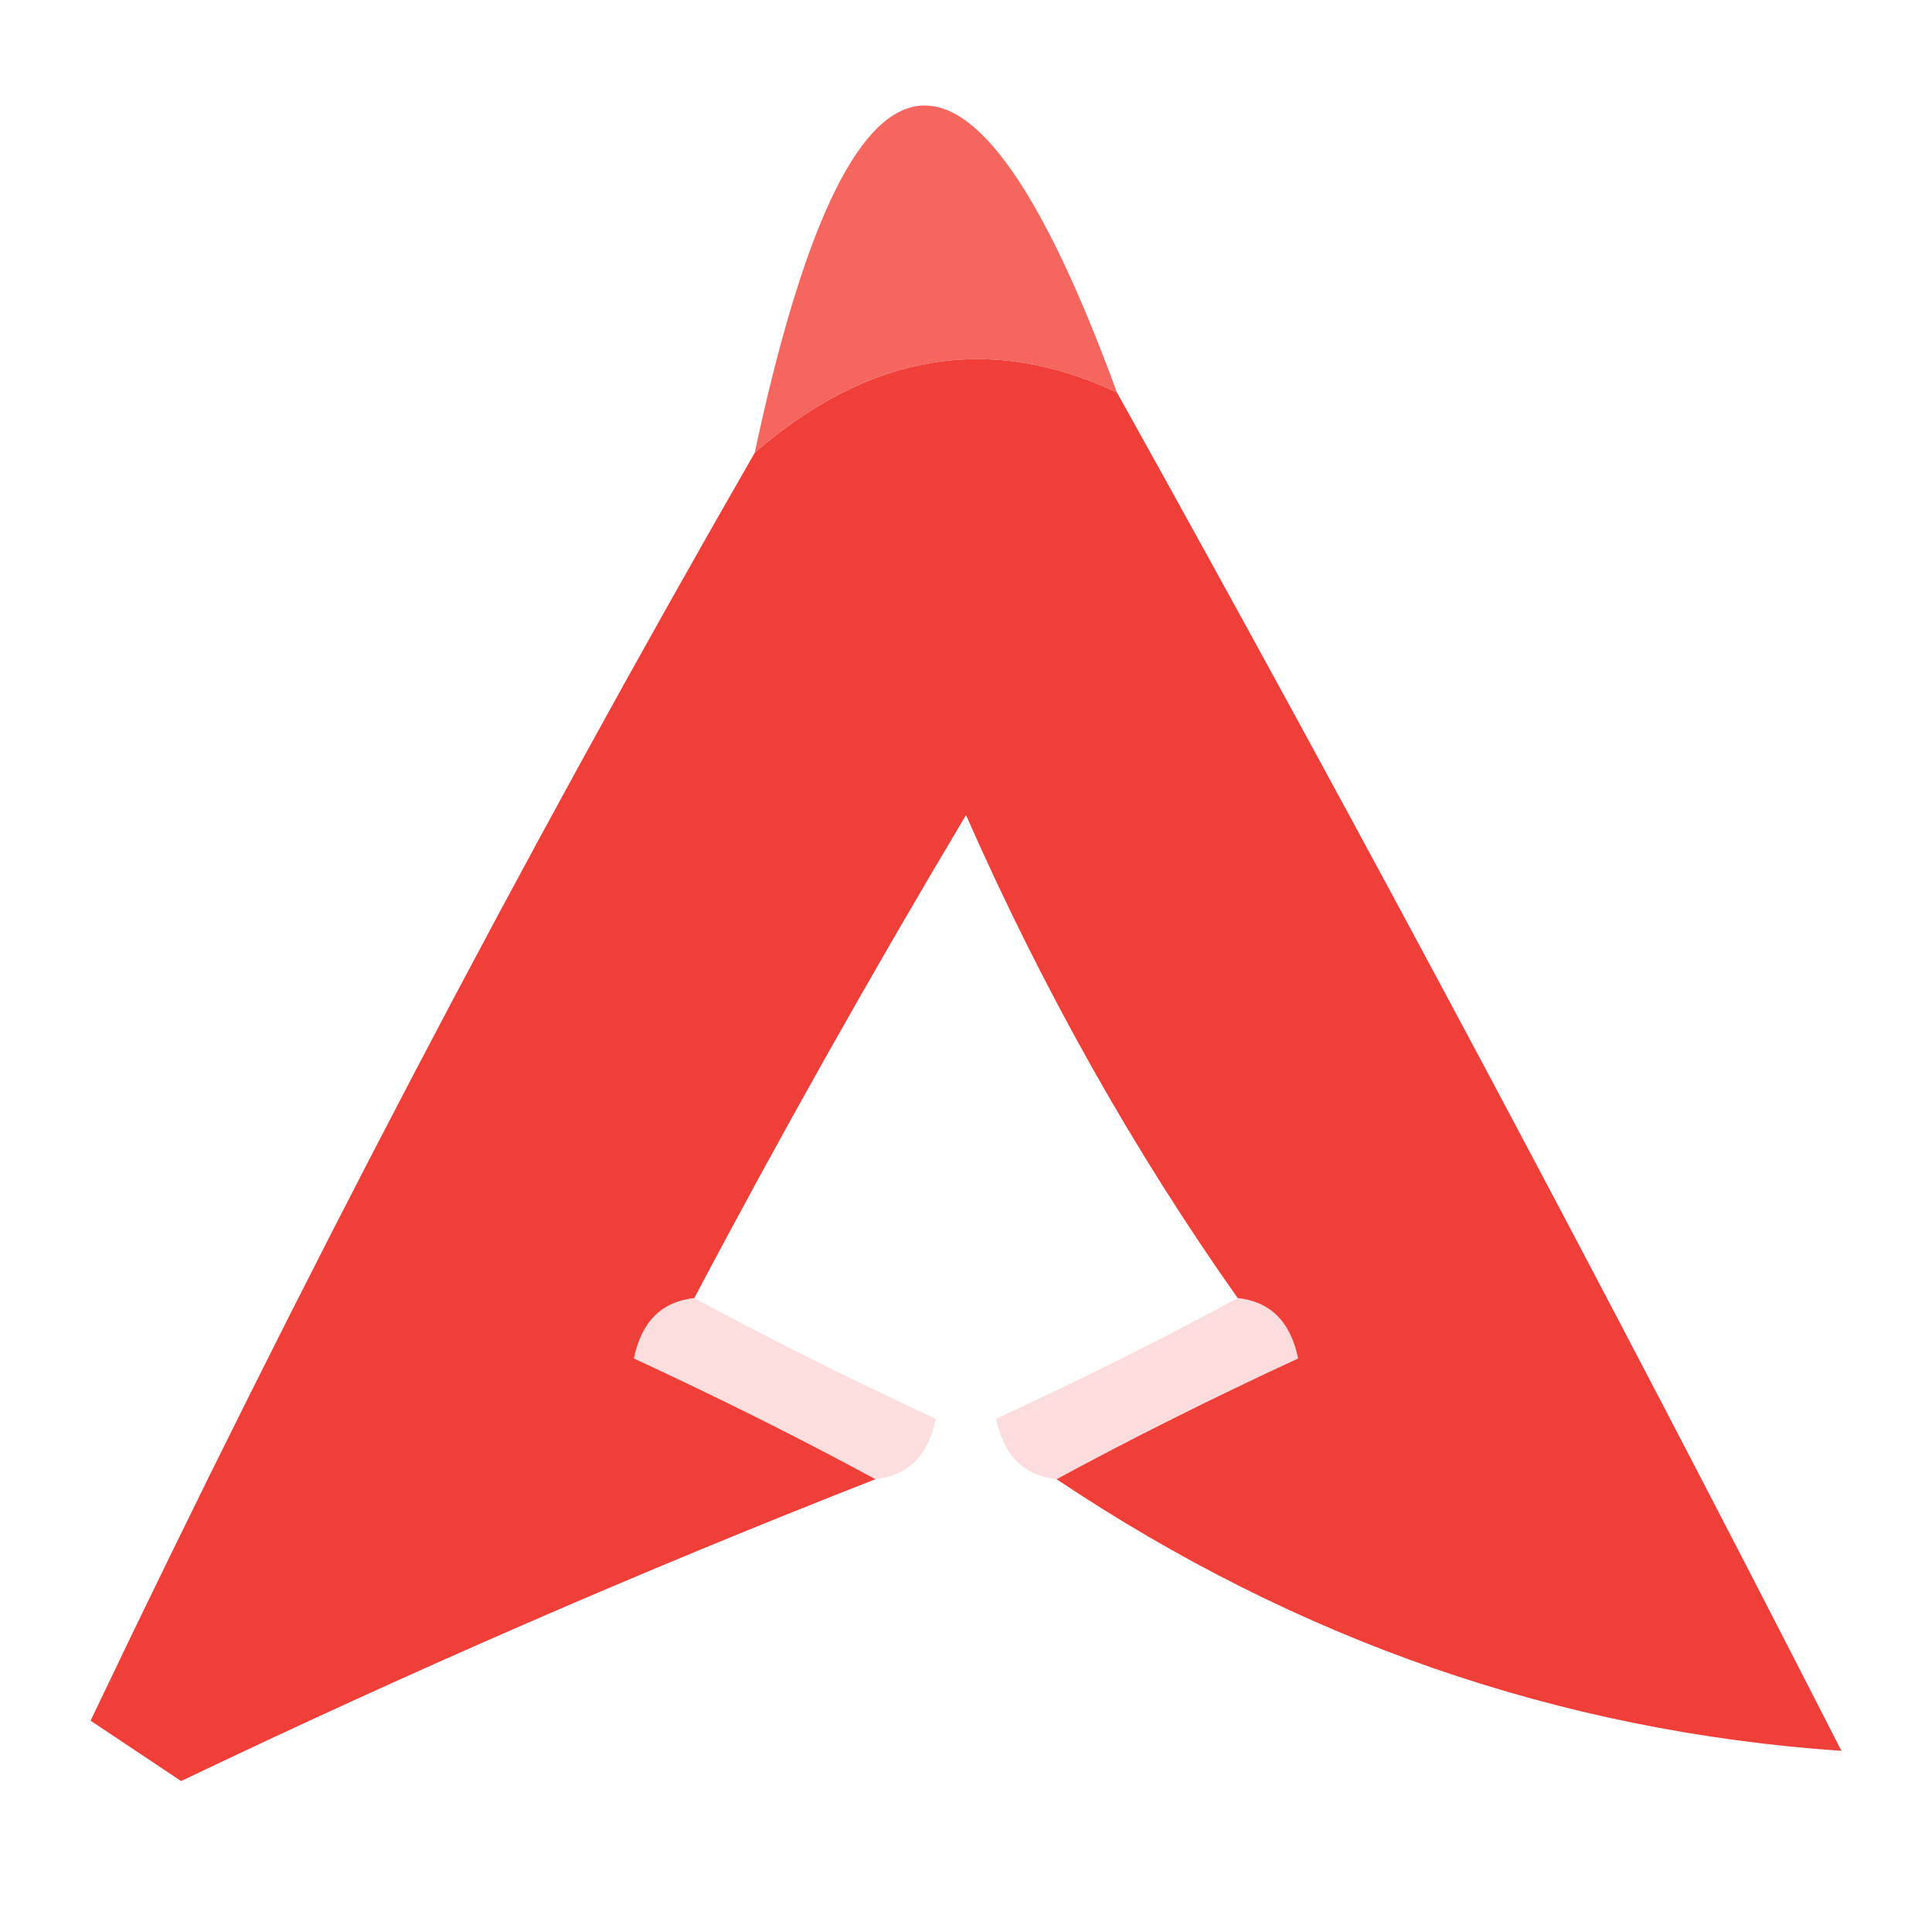<?xml version="1.0" encoding="UTF-8"?>
<!DOCTYPE svg PUBLIC "-//W3C//DTD SVG 1.1//EN" "http://www.w3.org/Graphics/SVG/1.1/DTD/svg11.dtd">
<svg xmlns="http://www.w3.org/2000/svg" version="1.1" width="32px" height="32px" style="shape-rendering:geometricPrecision; text-rendering:geometricPrecision; image-rendering:optimizeQuality; fill-rule:evenodd; clip-rule:evenodd" xmlns:xlink="http://www.w3.org/1999/xlink">
<g><path style="opacity:1" fill="#f5675e" d="M 18.5,6.5 C 16.402,5.516 14.402,5.849 12.5,7.5C 14.064,0.179 16.064,-0.154 18.5,6.5 Z"/></g>
<g><path style="opacity:0.999" fill="#f03e39" d="M 18.5,6.5 C 22.599,13.859 26.599,21.359 30.5,29C 25.837,28.679 21.504,27.179 17.5,24.5C 18.718,23.839 20.051,23.172 21.5,22.5C 21.376,21.893 21.043,21.56 20.5,21.5C 18.774,19.058 17.274,16.391 16,13.5C 14.395,16.192 12.895,18.858 11.5,21.5C 10.957,21.56 10.624,21.893 10.5,22.5C 11.949,23.172 13.283,23.839 14.5,24.5C 10.63,26.017 6.796,27.684 3,29.5C 2.5,29.167 2,28.833 1.5,28.5C 4.971,21.218 8.638,14.218 12.5,7.5C 14.402,5.849 16.402,5.516 18.5,6.5 Z"/></g>
<g><path style="opacity:0.329" fill="#f79d9e" d="M 11.5,21.5 C 12.717,22.161 14.051,22.828 15.5,23.5C 15.376,24.107 15.043,24.44 14.5,24.5C 13.283,23.839 11.949,23.172 10.5,22.5C 10.624,21.893 10.957,21.56 11.5,21.5 Z"/></g>
<g><path style="opacity:0.31" fill="#f58f91" d="M 20.5,21.5 C 21.043,21.56 21.376,21.893 21.5,22.5C 20.051,23.172 18.718,23.839 17.5,24.5C 16.957,24.44 16.624,24.107 16.5,23.5C 17.949,22.828 19.282,22.161 20.5,21.5 Z"/></g>
</svg>
